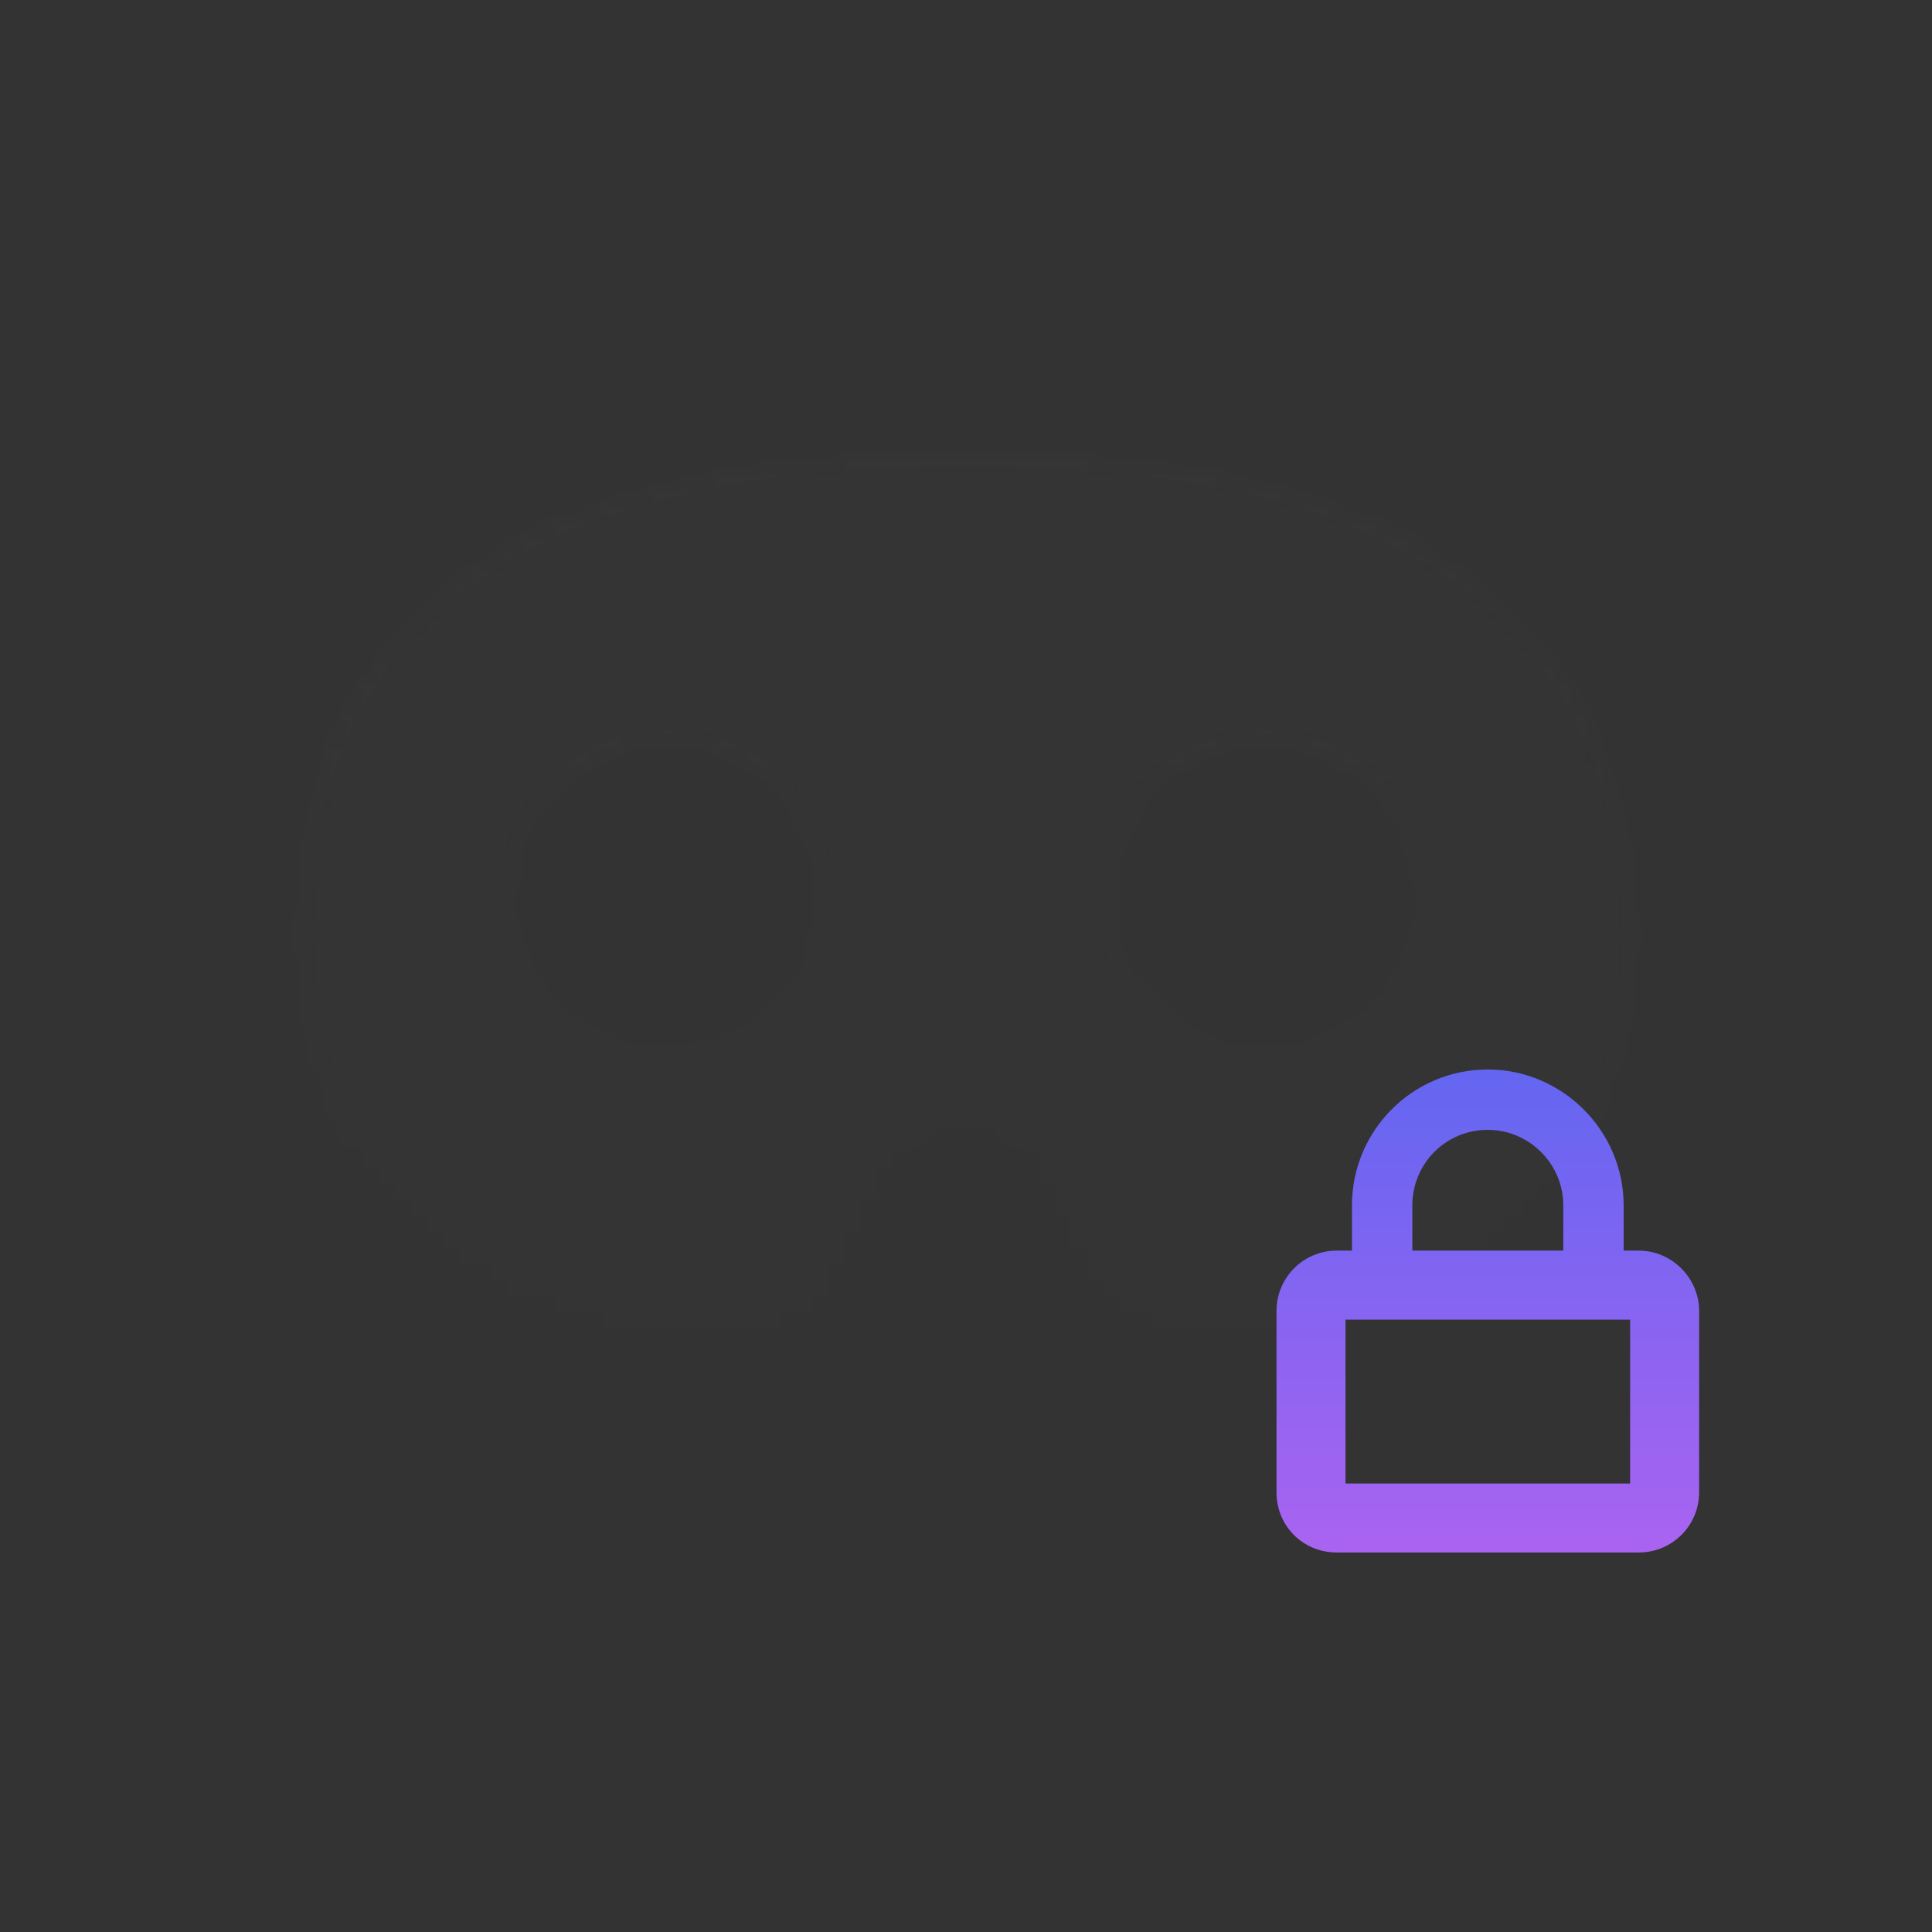 <svg width="120" height="120" viewBox="0 0 120 120" fill="none" xmlns="http://www.w3.org/2000/svg">
<rect x="0" y="0" width="120" height="120" fill="#333333" stroke="none"/>
<mask id="mask0_14_1877" style="mask-type:alpha" maskUnits="userSpaceOnUse" x="18" y="27" width="84" height="57">
<path d="M60 27.857C95.982 27.857 101.786 45.123 101.786 58.326C101.786 73.705 90.324 83.572 76.25 83.572C72.188 83.572 68.705 82.701 66.529 78.348L63.627 72.4C62.757 70.659 61.306 69.788 60 69.788C58.549 69.788 57.098 70.659 56.228 72.4L53.326 78.348C51.15 82.701 47.667 83.572 43.75 83.572C29.531 83.572 18.214 73.705 18.214 58.326C18.214 45.123 23.873 27.857 60 27.857ZM41.429 65C46.507 65 50.714 60.938 50.714 55.714C50.714 50.636 46.507 46.429 41.429 46.429C36.205 46.429 32.143 50.636 32.143 55.714C32.143 60.938 36.205 65 41.429 65ZM78.571 65C83.65 65 87.857 60.938 87.857 55.714C87.857 50.636 83.65 46.429 78.571 46.429C73.348 46.429 69.286 50.636 69.286 55.714C69.286 60.938 73.348 65 78.571 65Z" fill="white" fill-opacity="0.01"/>
</mask>
<g mask="url(#mask0_14_1877)">
<rect x="4.286" width="111.429" height="111.429" fill="#6F5BFF"/>
<path d="M60 27.857C95.982 27.857 101.786 45.123 101.786 58.326C101.786 73.705 90.324 83.572 76.25 83.572C72.188 83.572 68.705 82.701 66.529 78.348L63.627 72.4C62.757 70.659 61.306 69.788 60 69.788C58.549 69.788 57.098 70.659 56.228 72.4L53.326 78.348C51.15 82.701 47.667 83.572 43.75 83.572C29.531 83.572 18.214 73.705 18.214 58.326C18.214 45.123 23.873 27.857 60 27.857ZM41.429 65C46.507 65 50.714 60.938 50.714 55.714C50.714 50.636 46.507 46.429 41.429 46.429C36.205 46.429 32.143 50.636 32.143 55.714C32.143 60.938 36.205 65 41.429 65ZM78.571 65C83.65 65 87.857 60.938 87.857 55.714C87.857 50.636 83.65 46.429 78.571 46.429C73.348 46.429 69.286 50.636 69.286 55.714C69.286 60.938 73.348 65 78.571 65Z" stroke="url(#paint0_linear_14_1877)" stroke-width="2.143"/>
</g>
<path fill-rule="evenodd" clip-rule="evenodd" d="M83.571 81.964V92.143H101.25V81.964H83.571ZM97.098 77.678V74.866C97.098 74.352 97.014 73.856 96.86 73.393C96.238 71.531 94.475 70.178 92.411 70.178C90.3 70.178 88.564 71.531 87.956 73.393C87.805 73.856 87.723 74.352 87.723 74.866V77.678H97.098ZM83.973 74.866V77.678H83.036C80.926 77.678 79.286 79.378 79.286 81.428V92.678C79.286 94.788 80.926 96.428 83.036 96.428H101.786C103.836 96.428 105.536 94.788 105.536 92.678V81.428C105.536 79.378 103.836 77.678 101.786 77.678H100.848V74.866C100.848 70.237 97.04 66.428 92.411 66.428C87.723 66.428 83.973 70.237 83.973 74.866Z" fill="url(#paint1_linear_14_1877)"/>
<defs>
<linearGradient id="paint0_linear_14_1877" x1="60" y1="27.857" x2="60" y2="83.572" gradientUnits="userSpaceOnUse">
<stop stop-color="white"/>
<stop offset="1" stop-color="white" stop-opacity="0"/>
</linearGradient>
<linearGradient id="paint1_linear_14_1877" x1="92.411" y1="66.428" x2="92.411" y2="96.428" gradientUnits="userSpaceOnUse">
<stop stop-color="#6366F1"/>
<stop offset="1" stop-color="#AA63F1"/>
</linearGradient>
</defs>
</svg>
